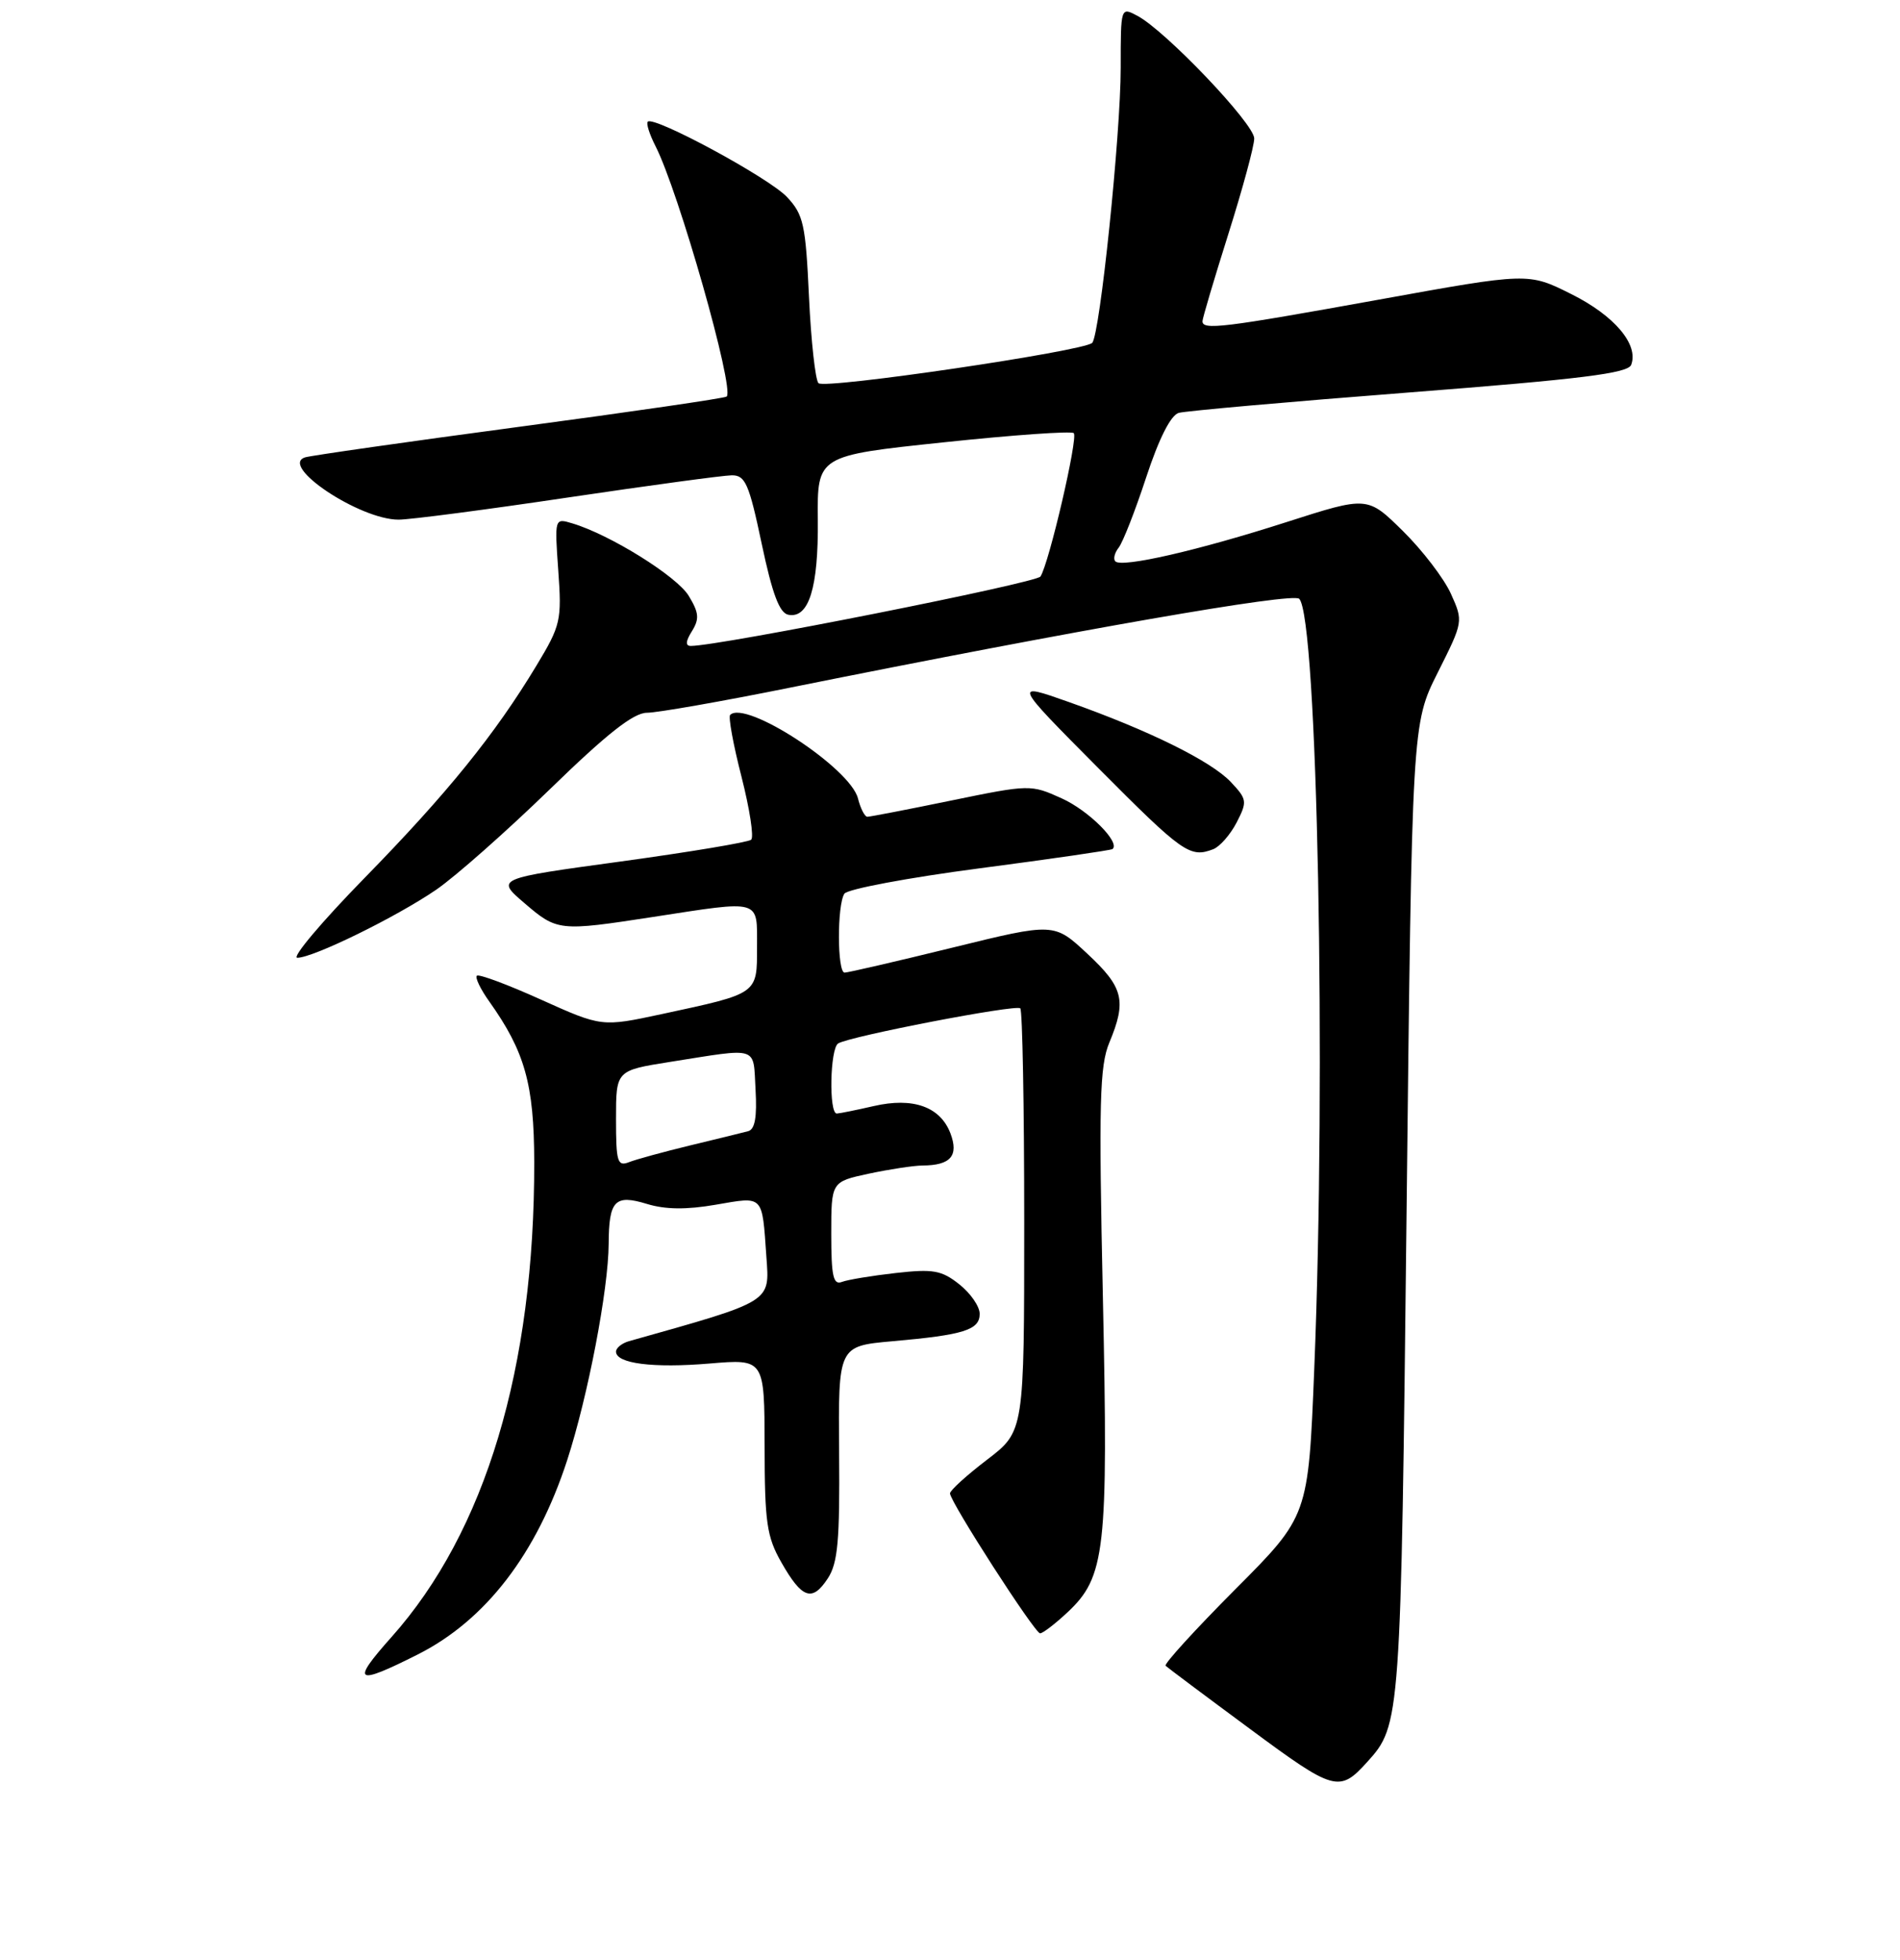 <?xml version="1.0" encoding="UTF-8" standalone="no"?>
<!DOCTYPE svg PUBLIC "-//W3C//DTD SVG 1.1//EN" "http://www.w3.org/Graphics/SVG/1.1/DTD/svg11.dtd" >
<svg xmlns="http://www.w3.org/2000/svg" xmlns:xlink="http://www.w3.org/1999/xlink" version="1.1" viewBox="0 0 256 264">
 <g >
 <path fill="currentColor"
d=" M 184.22 237.31 C 188.72 232.34 188.75 231.83 189.52 163.00 C 190.25 97.50 190.25 97.50 193.71 90.60 C 197.16 83.73 197.17 83.70 195.49 79.97 C 194.56 77.91 191.65 74.11 189.02 71.52 C 184.25 66.82 184.25 66.82 173.37 70.31 C 161.49 74.13 151.16 76.50 150.28 75.61 C 149.97 75.30 150.17 74.47 150.72 73.77 C 151.28 73.07 152.95 68.81 154.43 64.30 C 156.15 59.07 157.74 55.92 158.82 55.61 C 159.74 55.35 173.71 54.11 189.86 52.86 C 213.07 51.06 219.34 50.28 219.78 49.14 C 220.82 46.41 217.53 42.51 211.71 39.61 C 205.92 36.71 205.92 36.71 185.71 40.37 C 164.67 44.17 161.99 44.50 162.02 43.25 C 162.03 42.84 163.60 37.55 165.51 31.50 C 167.42 25.45 168.99 19.67 168.99 18.65 C 169.00 16.68 157.05 4.15 153.25 2.13 C 151.00 0.93 151.00 0.94 151.00 9.12 C 151.00 18.11 148.20 45.10 147.16 46.18 C 146.07 47.30 111.12 52.45 110.28 51.61 C 109.86 51.19 109.28 45.96 109.00 40.00 C 108.55 30.21 108.26 28.90 106.03 26.53 C 103.60 23.94 88.10 15.57 87.28 16.39 C 87.04 16.62 87.51 18.09 88.31 19.66 C 91.42 25.73 99.00 52.36 97.91 53.41 C 97.68 53.63 85.12 55.46 70.00 57.48 C 54.88 59.50 41.88 61.36 41.11 61.60 C 37.56 62.73 48.47 70.00 53.71 69.99 C 55.24 69.99 65.50 68.65 76.50 67.01 C 87.50 65.38 97.44 64.03 98.59 64.02 C 100.42 64.00 100.92 65.14 102.63 73.24 C 104.06 80.01 105.02 82.57 106.22 82.80 C 108.98 83.34 110.28 79.15 110.19 70.00 C 110.11 61.37 110.11 61.37 127.11 59.58 C 136.46 58.59 144.37 58.03 144.68 58.34 C 145.28 58.95 141.36 75.83 140.19 77.65 C 139.63 78.52 96.92 87.00 93.08 87.00 C 92.33 87.00 92.38 86.36 93.23 85.01 C 94.25 83.37 94.18 82.53 92.80 80.26 C 91.21 77.62 82.18 72.00 77.11 70.49 C 74.72 69.77 74.72 69.77 75.22 76.85 C 75.70 83.57 75.55 84.23 72.29 89.63 C 66.71 98.89 60.29 106.83 49.12 118.25 C 43.34 124.16 39.26 129.00 40.06 129.00 C 42.20 129.00 53.37 123.53 58.78 119.83 C 61.37 118.05 68.26 111.96 74.09 106.30 C 81.78 98.82 85.36 96.00 87.17 96.00 C 88.54 96.00 97.28 94.47 106.58 92.59 C 145.11 84.84 174.17 79.77 175.05 80.65 C 177.51 83.11 178.71 144.36 177.08 184.34 C 176.28 204.19 176.28 204.19 166.44 214.06 C 161.03 219.49 156.80 224.13 157.05 224.36 C 157.30 224.60 162.40 228.42 168.40 232.85 C 179.79 241.28 180.46 241.47 184.22 237.31 Z  M 56.30 222.83 C 65.44 218.22 72.31 209.28 76.41 196.70 C 79.22 188.06 81.98 173.67 82.01 167.50 C 82.04 161.68 82.85 160.84 87.15 162.15 C 89.62 162.91 92.47 162.95 96.44 162.26 C 102.95 161.14 102.67 160.85 103.26 169.27 C 103.70 175.46 104.16 175.18 84.75 180.64 C 83.79 180.91 83.00 181.55 83.00 182.05 C 83.00 183.66 88.02 184.29 95.61 183.65 C 103.00 183.03 103.00 183.03 103.02 194.76 C 103.03 205.05 103.31 206.98 105.27 210.42 C 108.06 215.33 109.43 215.80 111.53 212.60 C 112.89 210.53 113.16 207.53 113.06 195.69 C 112.94 181.30 112.94 181.30 120.22 180.65 C 129.88 179.80 132.00 179.13 132.00 176.96 C 132.00 175.96 130.76 174.17 129.25 172.98 C 126.87 171.09 125.73 170.89 120.68 171.46 C 117.48 171.82 114.22 172.36 113.43 172.66 C 112.27 173.11 112.00 171.88 112.00 166.19 C 112.00 159.17 112.00 159.17 117.05 158.08 C 119.83 157.49 123.09 156.99 124.30 156.98 C 128.09 156.96 129.20 155.67 128.06 152.65 C 126.69 149.06 123.02 147.75 117.70 148.98 C 115.39 149.51 113.16 149.96 112.75 149.98 C 111.66 150.01 111.83 141.22 112.93 140.54 C 114.50 139.57 136.91 135.25 137.47 135.81 C 137.76 136.10 138.00 149.03 138.00 164.56 C 138.00 192.78 138.00 192.78 133.00 196.60 C 130.25 198.70 128.00 200.74 128.00 201.14 C 128.00 202.26 139.41 219.97 140.14 219.99 C 140.50 219.99 142.15 218.73 143.81 217.18 C 148.94 212.39 149.33 208.88 148.60 174.79 C 148.03 148.45 148.16 143.56 149.47 140.42 C 151.82 134.78 151.38 132.99 146.51 128.46 C 142.02 124.27 142.02 124.27 128.31 127.64 C 120.77 129.49 114.24 131.00 113.80 131.00 C 112.80 131.00 112.77 121.90 113.77 120.37 C 114.17 119.75 122.38 118.21 132.00 116.95 C 141.62 115.69 149.67 114.52 149.89 114.36 C 151.01 113.49 146.67 109.15 143.03 107.52 C 138.90 105.65 138.73 105.65 128.17 107.82 C 122.30 109.03 117.21 110.01 116.86 110.01 C 116.51 110.00 115.94 108.89 115.60 107.54 C 114.57 103.44 100.45 94.22 98.38 96.29 C 98.11 96.55 98.80 100.31 99.91 104.63 C 101.01 108.95 101.60 112.76 101.21 113.10 C 100.82 113.44 92.92 114.76 83.65 116.03 C 66.80 118.33 66.80 118.33 70.65 121.63 C 75.08 125.43 75.33 125.45 88.00 123.50 C 102.68 121.24 102.00 121.04 102.00 127.52 C 102.00 133.93 102.21 133.78 89.19 136.58 C 81.08 138.32 81.08 138.32 72.90 134.64 C 68.40 132.61 64.51 131.16 64.25 131.42 C 63.99 131.67 64.74 133.23 65.91 134.87 C 70.72 141.63 71.96 146.03 71.98 156.50 C 72.03 184.25 65.41 206.29 52.76 220.48 C 47.24 226.67 47.86 227.08 56.30 222.83 Z  M 163.46 114.38 C 164.35 114.04 165.77 112.42 166.62 110.78 C 168.07 107.96 168.03 107.66 165.85 105.34 C 163.20 102.52 154.82 98.38 144.00 94.55 C 136.50 91.90 136.50 91.90 147.98 103.45 C 159.37 114.90 160.33 115.58 163.46 114.38 Z  M 83.00 150.70 C 83.00 144.18 83.00 144.18 90.25 143.03 C 102.41 141.11 101.46 140.81 101.80 146.76 C 102.01 150.45 101.72 152.12 100.80 152.36 C 100.09 152.55 96.58 153.41 93.00 154.27 C 89.42 155.14 85.71 156.15 84.75 156.53 C 83.19 157.14 83.00 156.50 83.00 150.70 Z "/>
</g>
</svg>